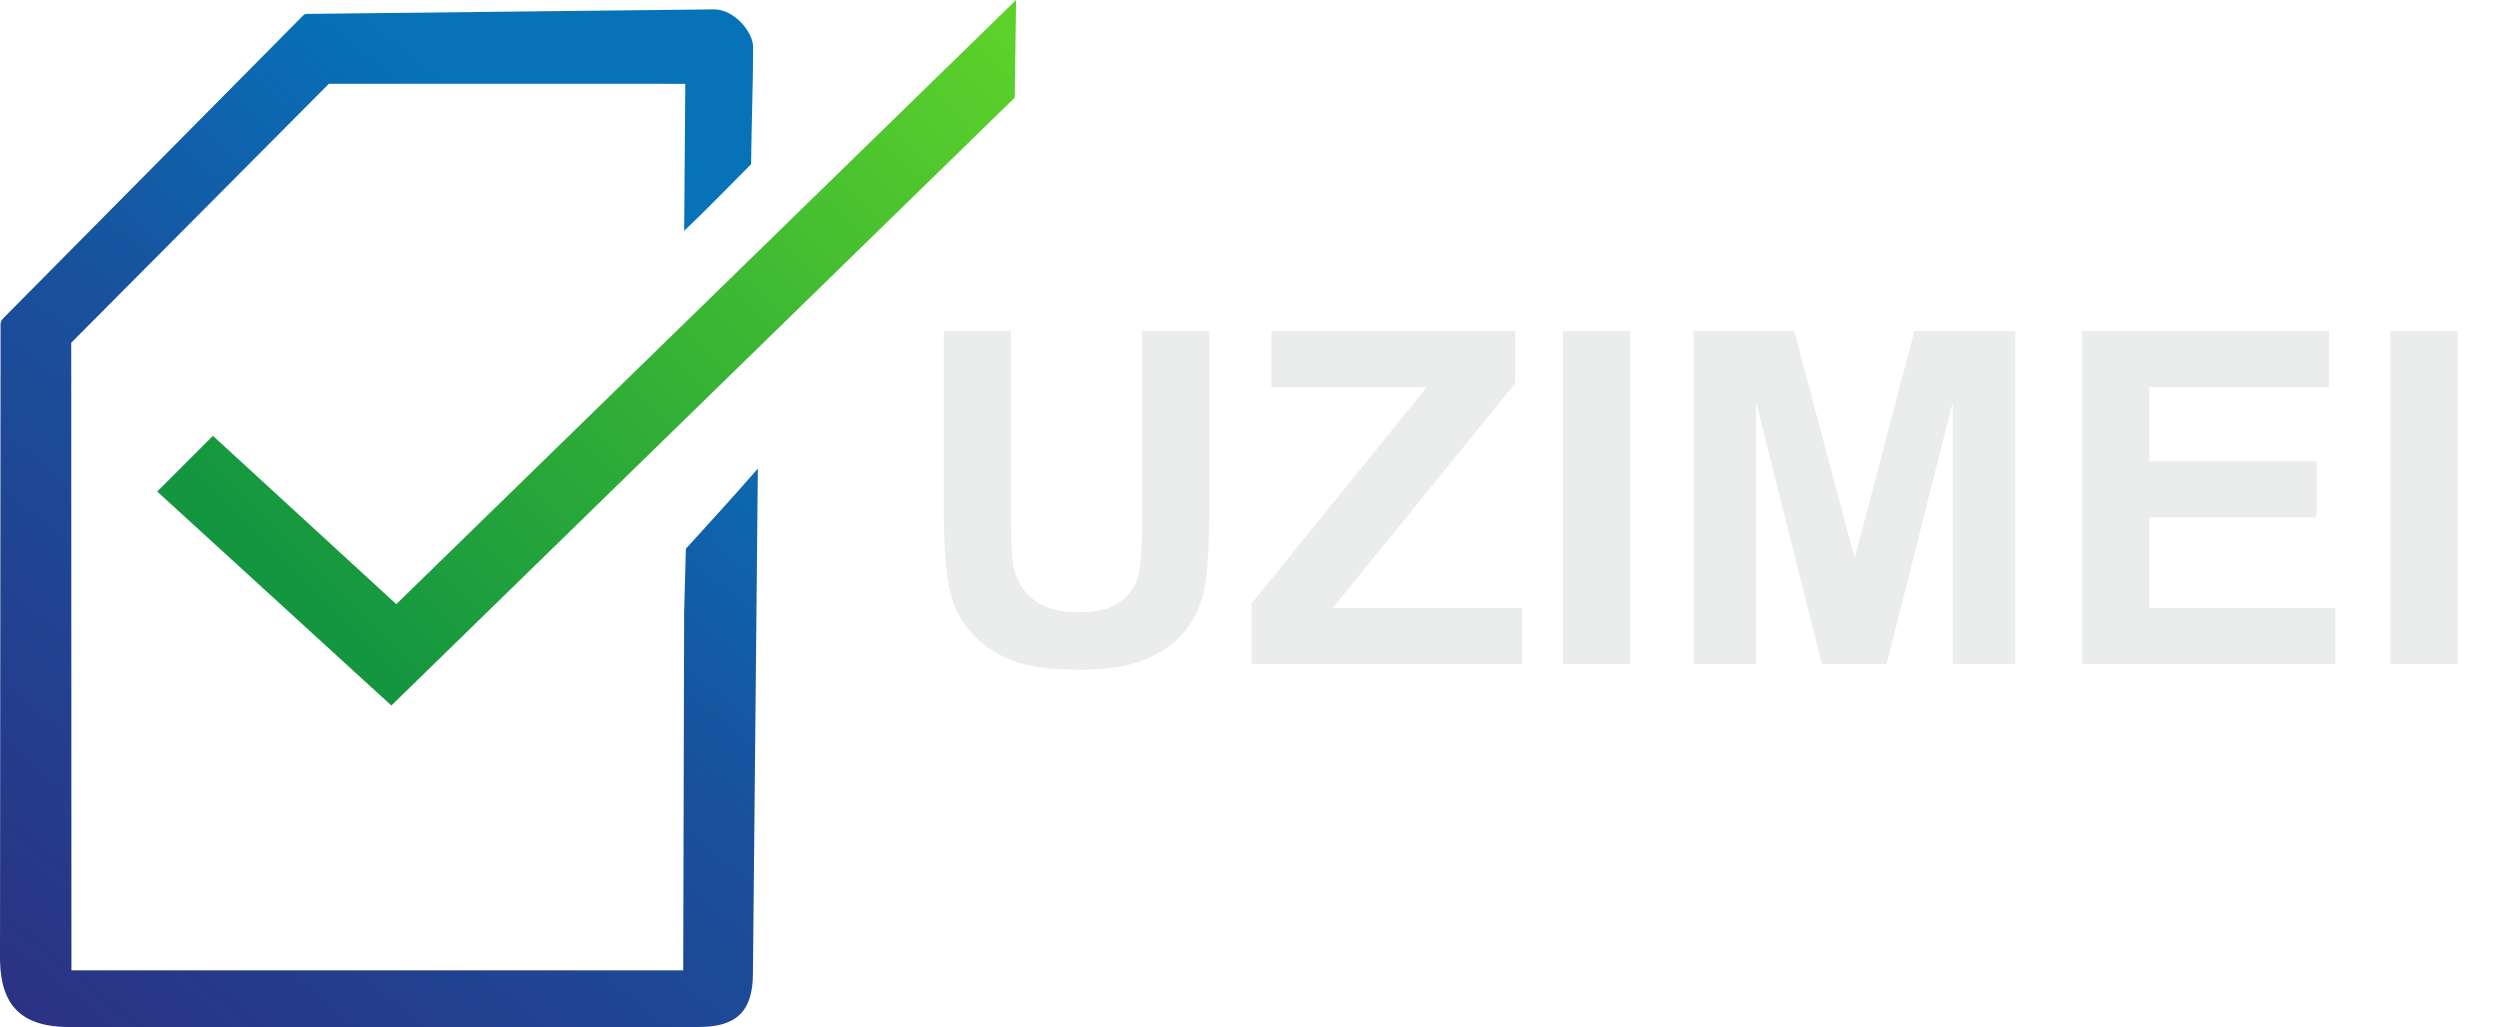 <svg width="314" height="129" viewBox="0 0 314 129" fill="none" xmlns="http://www.w3.org/2000/svg">
<path fill-rule="evenodd" clip-rule="evenodd" d="M19.745 61.735L49.156 88.613L127.454 12.261L127.618 0L49.775 75.88L26.741 54.739L19.745 61.735Z" fill="url(#paint0_linear_9150_93)"/>
<path fill-rule="evenodd" clip-rule="evenodd" d="M8.972 121.877L8.948 43.045L41.309 10.525L86.074 10.53L85.931 28.999C88.969 26.105 92.604 22.341 94.338 20.619C94.385 15.589 94.582 10.945 94.592 5.924C94.596 3.995 92.188 1.175 89.7 1.176L38.522 1.745C38.363 1.757 38.222 1.791 38.103 1.915L0.426 39.956C0.151 40.212 0.046 40.516 0.07 40.853L0 120.611C0.115 126.538 2.924 129.052 8.953 128.999L87.745 128.991C92.558 128.994 94.554 126.961 94.568 122.301L95.186 58.856C91.772 62.773 89.179 65.563 86.147 68.92C86.069 71.318 85.991 74.223 85.928 76.866L85.812 121.877H8.972Z" fill="url(#paint1_linear_9150_93)"/>
<path d="M118.539 41.574H126.986V64.232C126.986 67.828 127.091 70.159 127.3 71.224C127.662 72.936 128.518 74.316 129.868 75.362C131.238 76.389 133.103 76.903 135.462 76.903C137.859 76.903 139.666 76.418 140.884 75.448C142.101 74.458 142.834 73.25 143.081 71.823C143.328 70.396 143.452 68.028 143.452 64.718V41.574H151.899V63.547C151.899 68.57 151.671 72.118 151.214 74.192C150.758 76.266 149.911 78.016 148.674 79.443C147.457 80.87 145.821 82.011 143.766 82.867C141.711 83.704 139.029 84.123 135.719 84.123C131.723 84.123 128.689 83.666 126.615 82.753C124.561 81.821 122.934 80.622 121.735 79.157C120.537 77.673 119.747 76.123 119.367 74.506C118.815 72.109 118.539 68.57 118.539 63.89V41.574ZM157.207 83.409V75.79L179.181 48.651H159.69V41.574H190.31V48.138L167.395 76.361H191.195V83.409H157.207ZM196.303 83.409V41.574H204.75V83.409H196.303ZM212.712 83.409V41.574H225.354L232.944 70.111L240.45 41.574H253.12V83.409H245.272V50.477L236.968 83.409H228.835L220.559 50.477V83.409H212.712ZM261.51 83.409V41.574H292.53V48.651H269.957V57.926H290.96V64.974H269.957V76.361H293.329V83.409H261.51ZM300.235 83.409V41.574H308.682V83.409H300.235Z" fill="#EBECEC"/>
<defs>
<linearGradient id="paint0_linear_9150_93" x1="48.153" y1="83.797" x2="126.678" y2="5.272" gradientUnits="userSpaceOnUse">
<stop stop-color="#149640"/>
<stop offset="1" stop-color="#5CD12A"/>
</linearGradient>
<linearGradient id="paint1_linear_9150_93" x1="0.048" y1="129.04" x2="80.501" y2="29.745" gradientUnits="userSpaceOnUse">
<stop stop-color="#2B3182"/>
<stop offset="0.62" stop-color="#19519D"/>
<stop offset="1" stop-color="#0672B8"/>
</linearGradient>
</defs>
</svg>
